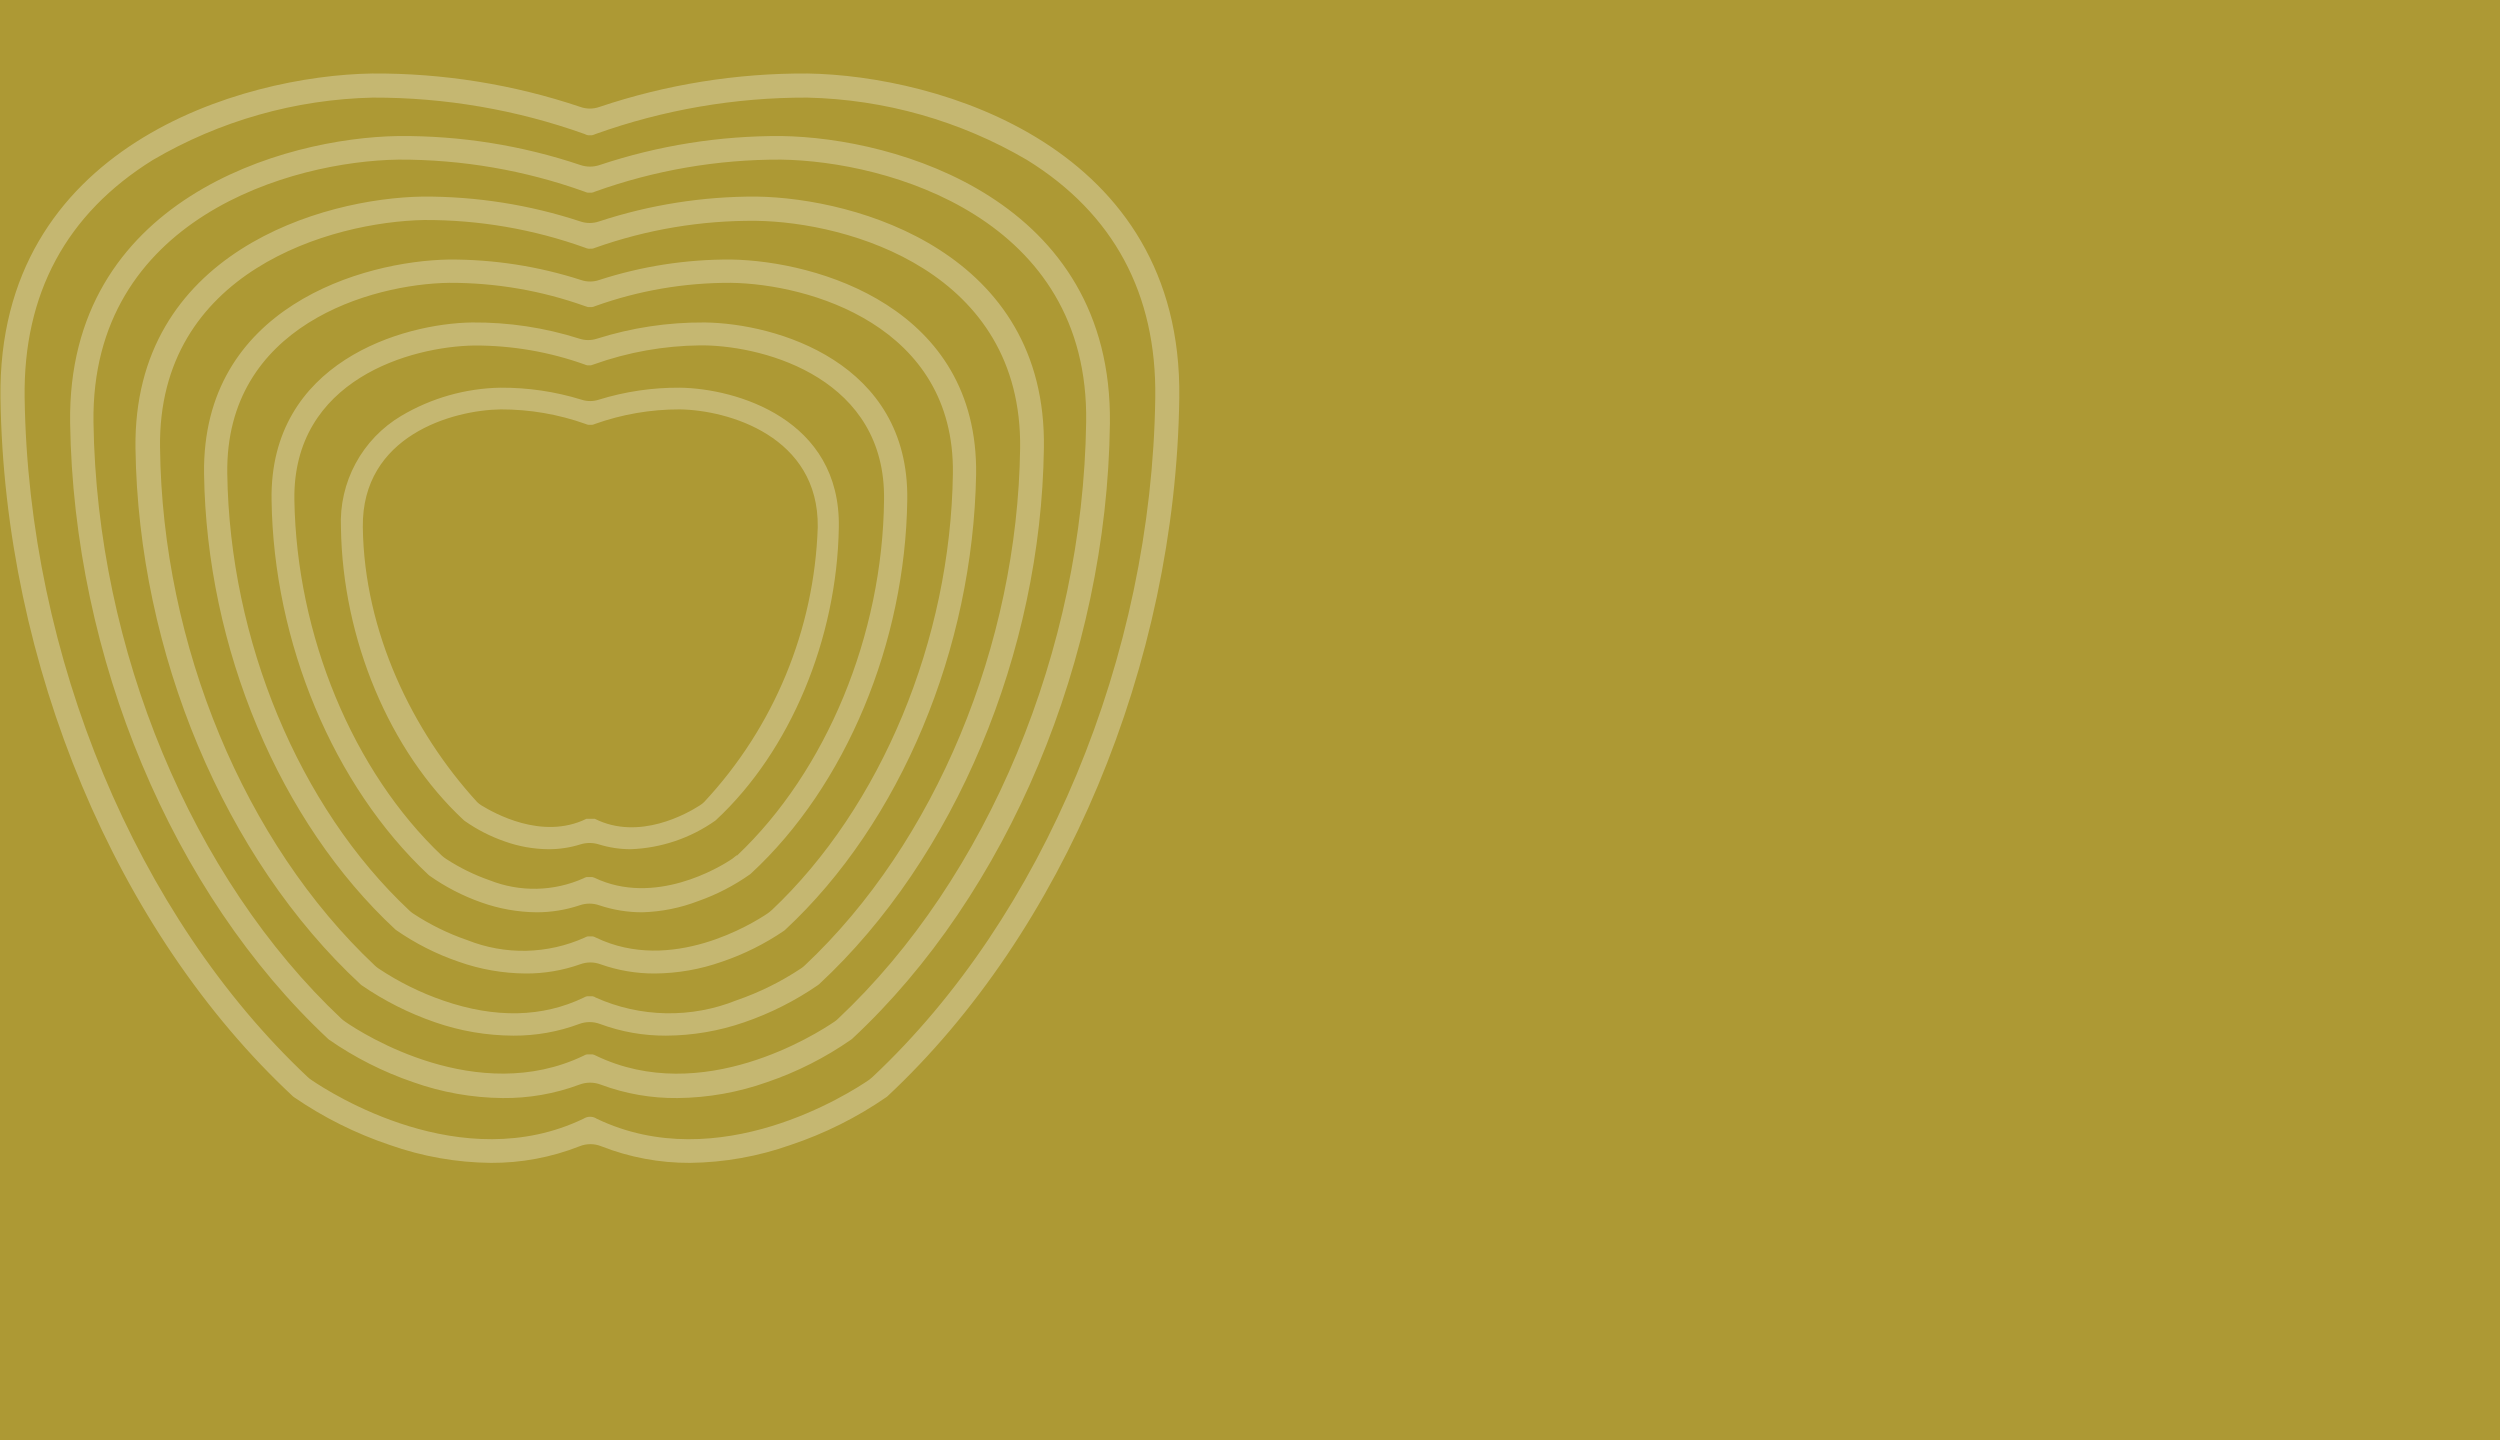<svg width="1920" height="1106" viewBox="0 0 1920 1106" fill="none" xmlns="http://www.w3.org/2000/svg">
<rect x="0" y="0" width="1920" height="1106" fill="#333333" stroke="none"/>
<rect width="1920" height="1106" fill="#FFDE36" fill-opacity="0.6"/>
<g opacity="0.3">
<path fill-rule="evenodd" clip-rule="evenodd" d="M620.099 56.445C565.757 56.146 511.741 64.835 460.245 82.16C455.577 83.807 450.484 83.807 445.816 82.16C394.323 64.826 340.305 56.137 285.962 56.445C185.886 57.988 -2.311 111.885 0.369 305.669C3.255 510.253 89.314 715.762 225.051 842.071L225.875 842.688C248.517 858.23 273.214 870.553 299.258 879.305C324.219 888.159 350.479 892.816 376.968 893.088C400.283 893.201 423.406 888.872 445.094 880.334C450.449 878.172 456.436 878.172 461.791 880.334C483.485 888.855 506.604 893.183 529.917 893.088C556.268 892.78 582.387 888.123 607.216 879.305C633.282 870.61 657.987 858.282 680.598 842.688L681.422 842.071C816.747 715.762 902.909 510.253 905.692 305.669C908.371 111.885 720.072 57.988 620.099 56.445ZM670.291 826.951C669.446 827.76 668.551 828.515 667.612 829.214C652.667 839.499 551.973 904.197 458.184 859.145C456.896 858.288 455.401 857.79 453.855 857.705H452.412C450.908 857.839 449.458 858.333 448.186 859.145C354.5 904.197 253.703 839.397 238.861 829.214C237.87 828.542 236.939 827.785 236.079 826.951C104.877 703.522 21.704 504.287 18.921 305.463C17.787 225.646 50.974 164.137 117.348 122.891C168.669 92.783 226.857 76.283 286.374 74.96C341.801 74.817 396.831 84.284 449.011 102.937C449.808 103.396 450.68 103.71 451.587 103.863H454.679C455.607 103.663 456.507 103.352 457.359 102.937C509.5 84.269 564.498 74.802 619.893 74.96C679.377 76.287 737.53 92.788 788.816 122.891C855.293 164.034 888.377 225.749 887.243 305.463C884.563 504.287 801.39 703.83 670.291 826.951ZM600.207 104.48C552.676 104.206 505.424 111.747 460.348 126.8C455.663 128.346 450.604 128.346 445.919 126.8C400.902 111.655 353.668 104.111 306.163 104.48C217.836 105.714 51.489 153.337 53.86 324.698C56.437 504.904 132.292 686.036 251.951 797.842L252.672 798.459C272.565 812.251 294.278 823.224 317.191 831.065C339.264 838.933 362.498 843.07 385.935 843.305C406.053 843.524 426.038 840.037 444.888 833.019C450.228 830.967 456.142 830.967 461.482 833.019C480.329 840.046 500.316 843.534 520.435 843.305C543.872 843.061 567.104 838.924 589.179 831.065C612.079 823.269 633.763 812.292 653.595 798.459L654.419 797.842C774.078 686.55 850.243 505.418 852.407 325.212C854.571 153.337 688.328 105.714 600.001 104.48H600.207ZM643.494 782.516C642.674 783.322 641.777 784.046 640.815 784.676C626.901 794.139 539.399 849.991 457.771 810.802C456.944 810.309 456.037 809.961 455.092 809.774C454.612 809.716 454.128 809.716 453.649 809.774H452.206H450.763C449.845 809.944 448.969 810.294 448.186 810.802C366.662 849.888 278.645 794.139 265.143 784.676C264.167 784.021 263.237 783.3 262.36 782.516C147.237 674.31 74.267 498.733 71.793 324.389C69.629 167.429 224.123 123.714 306.163 122.583C354.815 122.427 403.122 130.746 448.908 147.166C449.699 147.531 450.529 147.807 451.381 147.988H454.473C455.334 147.839 456.168 147.561 456.947 147.166C502.728 130.727 551.038 122.408 599.692 122.583C682.144 123.714 836.741 167.429 834.165 324.389C831.691 498.733 758.721 674.31 643.494 782.516ZM580.934 150.971C539.832 150.799 498.972 157.26 459.936 170.103C455.356 171.647 450.395 171.647 445.816 170.103C406.78 157.26 365.92 150.799 324.818 150.971C247.725 152.103 101.991 193.863 104.052 344.446C106.217 501.201 172.385 659.19 276.789 755.876L277.614 756.596C295.055 768.612 314.056 778.198 334.093 785.088C353.446 791.824 373.787 795.3 394.283 795.374C411.521 795.467 428.633 792.435 444.785 786.425C449.966 784.475 455.682 784.475 460.863 786.425C477.051 792.434 494.197 795.466 511.468 795.374C531.963 795.287 552.302 791.811 571.658 785.088C591.695 778.198 610.697 768.612 628.138 756.596L629.065 755.876C733.264 659.19 799.535 501.201 801.699 344.446C804.276 193.863 658.13 152.103 580.934 150.971ZM618.14 741.373C617.281 742.207 616.349 742.964 615.358 743.636C599.919 753.914 583.224 762.176 565.68 768.219C548.447 775.152 529.99 778.543 511.413 778.19C492.836 777.836 474.521 773.745 457.565 766.162C456.82 765.654 455.978 765.304 455.092 765.134H453.752H452.206H450.866C449.953 765.323 449.081 765.671 448.289 766.162C416.648 781.385 380.473 782.208 340.69 768.528C322.989 762.461 306.152 754.129 290.6 743.739C289.608 743.067 288.677 742.31 287.817 741.476C187.844 647.464 124.562 495.338 122.913 343.829C120.955 208.16 254.733 170.309 325.745 168.971C367.901 168.802 409.76 176.008 449.423 190.263C450.177 190.61 450.974 190.852 451.794 190.983C452.234 191.084 452.693 191.084 453.133 190.983H454.783C455.602 190.852 456.4 190.61 457.153 190.263C496.781 176.215 538.573 169.217 580.625 169.589C651.637 170.514 785.312 208.366 783.457 344.446C781.395 495.338 718.113 647.464 618.14 741.373ZM561.558 199.314C527.126 199.109 492.885 204.423 460.142 215.052C455.633 216.595 450.737 216.595 446.228 215.052C413.47 204.483 379.239 199.171 344.812 199.314C278.645 200.446 154.967 235.829 156.719 363.886C158.574 497.601 214.744 631.316 303.38 713.602L304.102 714.219C318.933 724.537 335.132 732.741 352.233 738.596C368.783 744.464 386.202 747.523 403.765 747.648C418.02 747.719 432.179 745.317 445.61 740.551C450.632 738.7 456.151 738.7 461.173 740.551C474.57 745.307 488.694 747.709 502.914 747.648C520.476 747.512 537.893 744.453 554.446 738.596C571.4 732.848 587.489 724.82 602.268 714.733L602.99 714.116C691.626 631.83 747.281 498.115 749.651 364.401C751.403 235.829 627.416 200.446 561.558 199.314ZM592.477 699.099C591.589 699.973 590.623 700.765 589.591 701.465C577.842 709.385 515.591 747.956 457.668 720.082C456.923 719.668 456.126 719.357 455.298 719.156H453.958H452.515H451.278C450.483 719.357 449.72 719.669 449.011 720.082C434.896 726.424 419.646 729.865 404.171 730.201C388.695 730.537 373.31 727.76 358.932 722.036C344.162 716.989 330.099 710.076 317.088 701.465C316.056 700.765 315.09 699.973 314.202 699.099C229.586 619.796 176.301 491.43 174.549 363.681C172.9 249.715 285.344 218.034 345.018 217.212C380.563 217.093 415.857 223.149 449.32 235.109L451.587 235.829H454.679C455.499 235.698 456.297 235.456 457.05 235.109C490.503 223.108 525.804 217.05 561.352 217.212C620.923 218.034 733.367 249.715 731.821 363.681C730.069 491.43 676.681 619.796 592.58 699.099H592.477ZM540.945 247.657C512.977 247.471 485.154 251.671 458.493 260.103C454.107 261.54 449.377 261.54 444.991 260.103C418.342 251.621 390.511 247.42 362.539 247.657C309.564 248.377 207.014 277.898 208.56 383.841C210.003 493.384 256.176 603.544 329.043 671.842L329.765 672.459C342.008 681.121 355.397 688.044 369.548 693.03C383.213 697.913 397.6 700.485 412.114 700.642C423.325 700.648 434.462 698.842 445.094 695.293C450.028 693.544 455.415 693.544 460.348 695.293C470.944 698.844 482.048 700.65 493.226 700.642C507.973 700.223 522.542 697.301 536.307 692.002C550.458 687.015 563.847 680.092 576.09 671.43L576.811 670.813C649.678 603.544 695.336 493.384 696.779 383.841C698.325 277.898 595.775 248.377 541.46 247.657H540.945ZM565.68 656.927L562.588 659.396C552.282 666.493 502.502 696.116 456.535 674.105C456 673.887 455.449 673.715 454.886 673.59H450.454C449.658 673.791 448.895 674.103 448.186 674.516C436.874 679.57 424.662 682.311 412.27 682.576C399.879 682.841 387.56 680.625 376.041 676.059C364.245 671.957 352.996 666.43 342.545 659.602C341.453 658.897 340.419 658.105 339.453 657.236C271.018 592.436 227.73 487.933 226.081 383.841C224.742 291.269 315.851 266.069 364.292 265.349C393.2 265.275 421.902 270.217 449.114 279.955C449.764 280.268 450.46 280.477 451.175 280.572H453.855L456.019 279.852C482.288 270.454 509.949 265.517 537.853 265.246H540.739C589.179 265.966 680.289 291.578 678.949 383.738C677.918 487.624 634.631 592.127 566.196 656.927H565.68ZM522.29 297.749C501.083 297.591 479.979 300.714 459.73 307.006C455.505 308.346 450.968 308.346 446.743 307.006C426.491 300.727 405.39 297.605 384.183 297.749C357.417 298.264 331.243 305.707 308.224 319.349C293.422 328.128 281.288 340.756 273.119 355.883C264.95 371.011 261.053 388.069 261.845 405.235C263.082 490.813 299.154 576.904 356.046 629.773L356.768 630.39C366.276 637.096 376.685 642.429 387.687 646.23C398.471 650.089 409.83 652.106 421.286 652.196C429.571 652.228 437.811 650.979 445.713 648.493C450.344 647.053 455.305 647.053 459.936 648.493C467.845 650.945 476.08 652.193 484.362 652.196C507.678 651.338 530.239 643.726 549.293 630.287L550.015 629.67C606.906 576.801 642.773 490.71 644.216 405.132C645.762 321.612 565.062 298.366 522.29 297.749ZM540.842 615.887C539.822 616.914 538.68 617.812 537.441 618.562C527.856 624.733 490.855 645.922 456.844 628.847H455.401H454.37H452.927H451.794H450.351C416.339 645.51 379.236 624.322 369.754 618.562C368.515 617.812 367.373 616.914 366.353 615.887C316.779 561.681 279.675 485.258 278.645 404.927C277.717 334.572 347.492 314.926 384.595 314.412C406.827 314.368 428.899 318.161 449.835 325.623C450.455 325.921 451.115 326.129 451.794 326.241H454.886C455.564 326.129 456.224 325.921 456.844 325.623C477.777 318.147 499.851 314.353 522.084 314.412C559.187 314.926 628.962 334.983 628.035 404.927C625.419 483.441 594.452 558.365 540.842 615.887Z" fill="white"/>
</g>
</svg>
